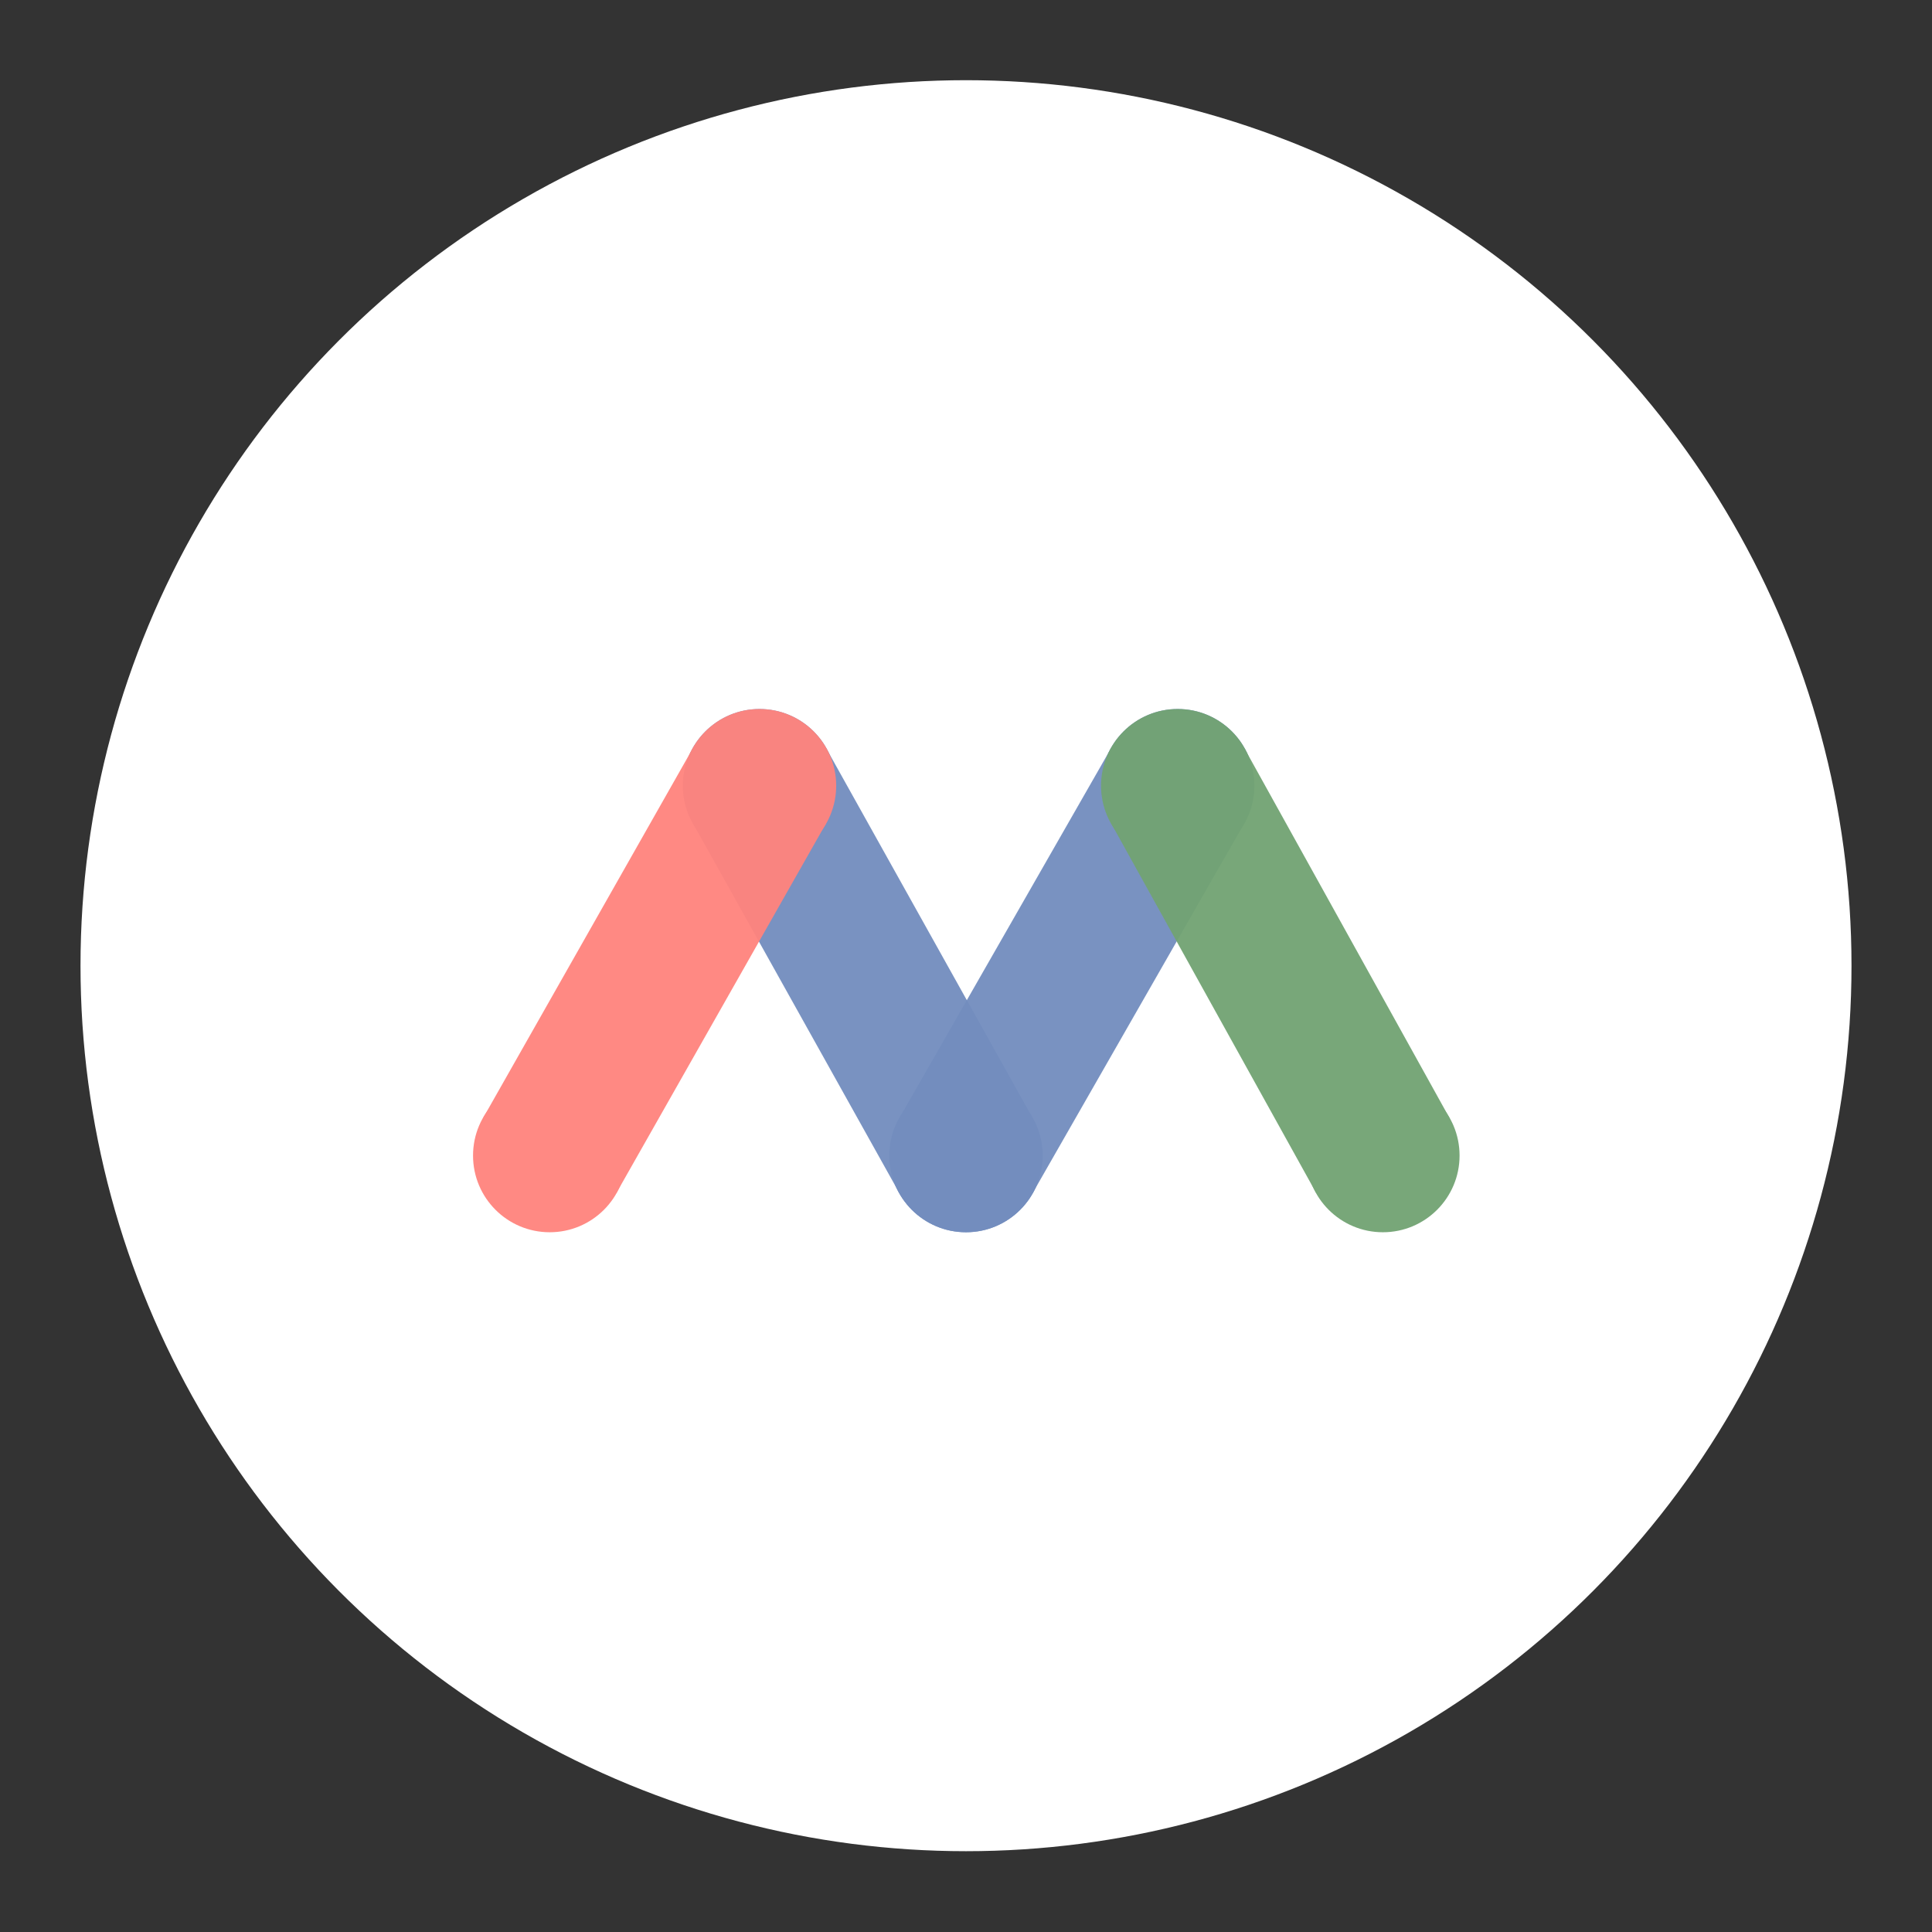 <svg xmlns="http://www.w3.org/2000/svg" viewBox="0 0 192 192"><rect x="0" y="0" width="192" height="192" fill="#333333" stroke="none"/><title>MacroDroid</title><circle cx="96" cy="95.97" r="88" fill="#fff"/><g opacity="0.95"><circle cx="96" cy="114.84" r="7.62" fill="#728dbe"/><circle cx="75.48" cy="78.08" r="7.62" fill="#728dbe"/><line x1="75.48" y1="78.08" x2="96" y2="114.84" fill="none" stroke="#728dbe" stroke-miterlimit="10" stroke-width="15.2"/></g><g opacity="0.95"><circle cx="117.04" cy="78.08" r="7.62" fill="#728dbe"/><circle cx="96" cy="114.84" r="7.62" fill="#728dbe"/><line x1="117.04" y1="78.08" x2="96" y2="114.84" fill="none" stroke="#728dbe" stroke-miterlimit="10" stroke-width="15.2"/></g><g opacity="0.95"><circle cx="117.04" cy="78.08" r="7.62" fill="#71a372"/><circle cx="137.43" cy="114.84" r="7.62" fill="#71a372"/><line x1="137.43" y1="114.84" x2="117.04" y2="78.08" fill="none" stroke="#71a372" stroke-miterlimit="10" stroke-width="15.2"/></g><g opacity="0.95"><circle cx="54.63" cy="114.84" r="7.62" fill="#ff837d"/><circle cx="75.48" cy="78.08" r="7.62" fill="#ff837d"/><line x1="75.48" y1="78.08" x2="54.63" y2="114.84" fill="none" stroke="#ff837d" stroke-miterlimit="10" stroke-width="15.2"/></g></svg>